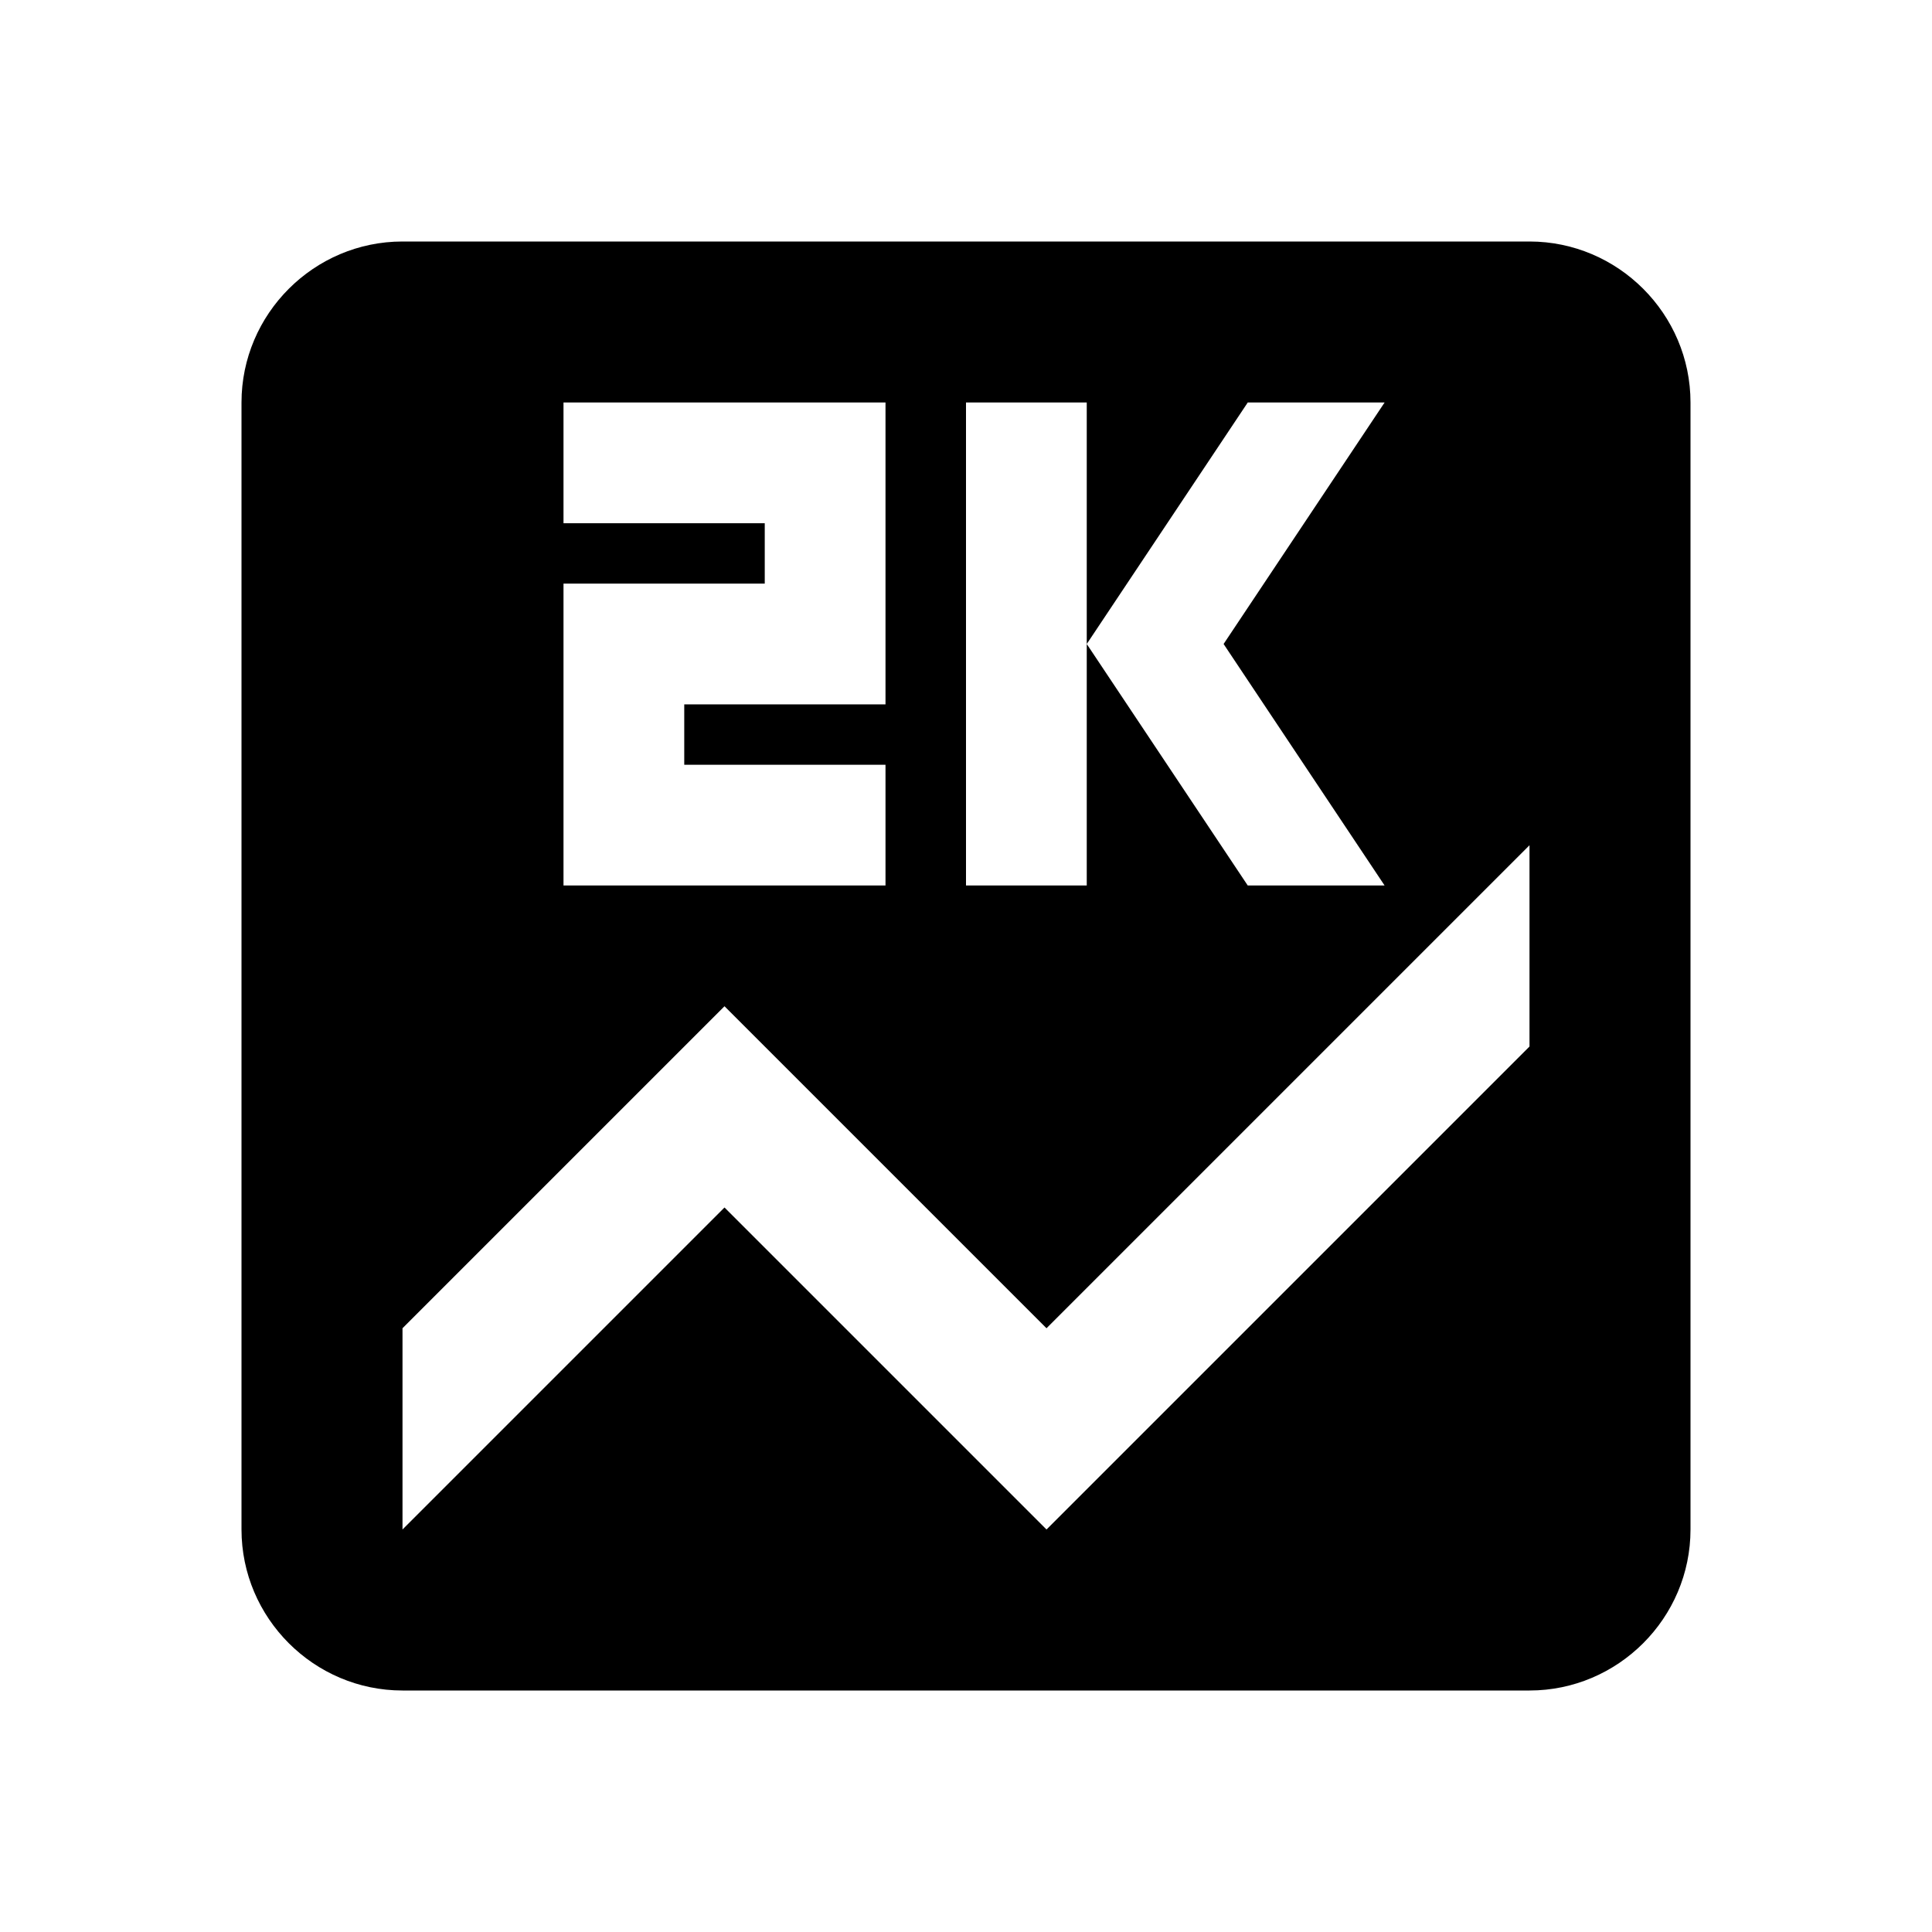 <svg width="24" height="24" viewBox="0 0 24 24" fill="none" xmlns="http://www.w3.org/2000/svg">
<path d="M19 3H5C3.9 3 3 3.9 3 5V19C3 20.1 3.9 21 5 21H19C20.1 21 21 20.1 21 19V5C21 3.9 20.1 3 19 3ZM12 5H13.5V8L15.5 5H17.2L15.2 8L17.2 11H15.5L13.5 8V11H12V5ZM7 7.25H9.5V6.5H7V5H11V8.75H8.5V9.5H11V11H7V7.25ZM19 13L13 19L9 15L5 19V16.5L9 12.5L13 16.5L19 10.5V13Z" fill="black"/>
</svg>
